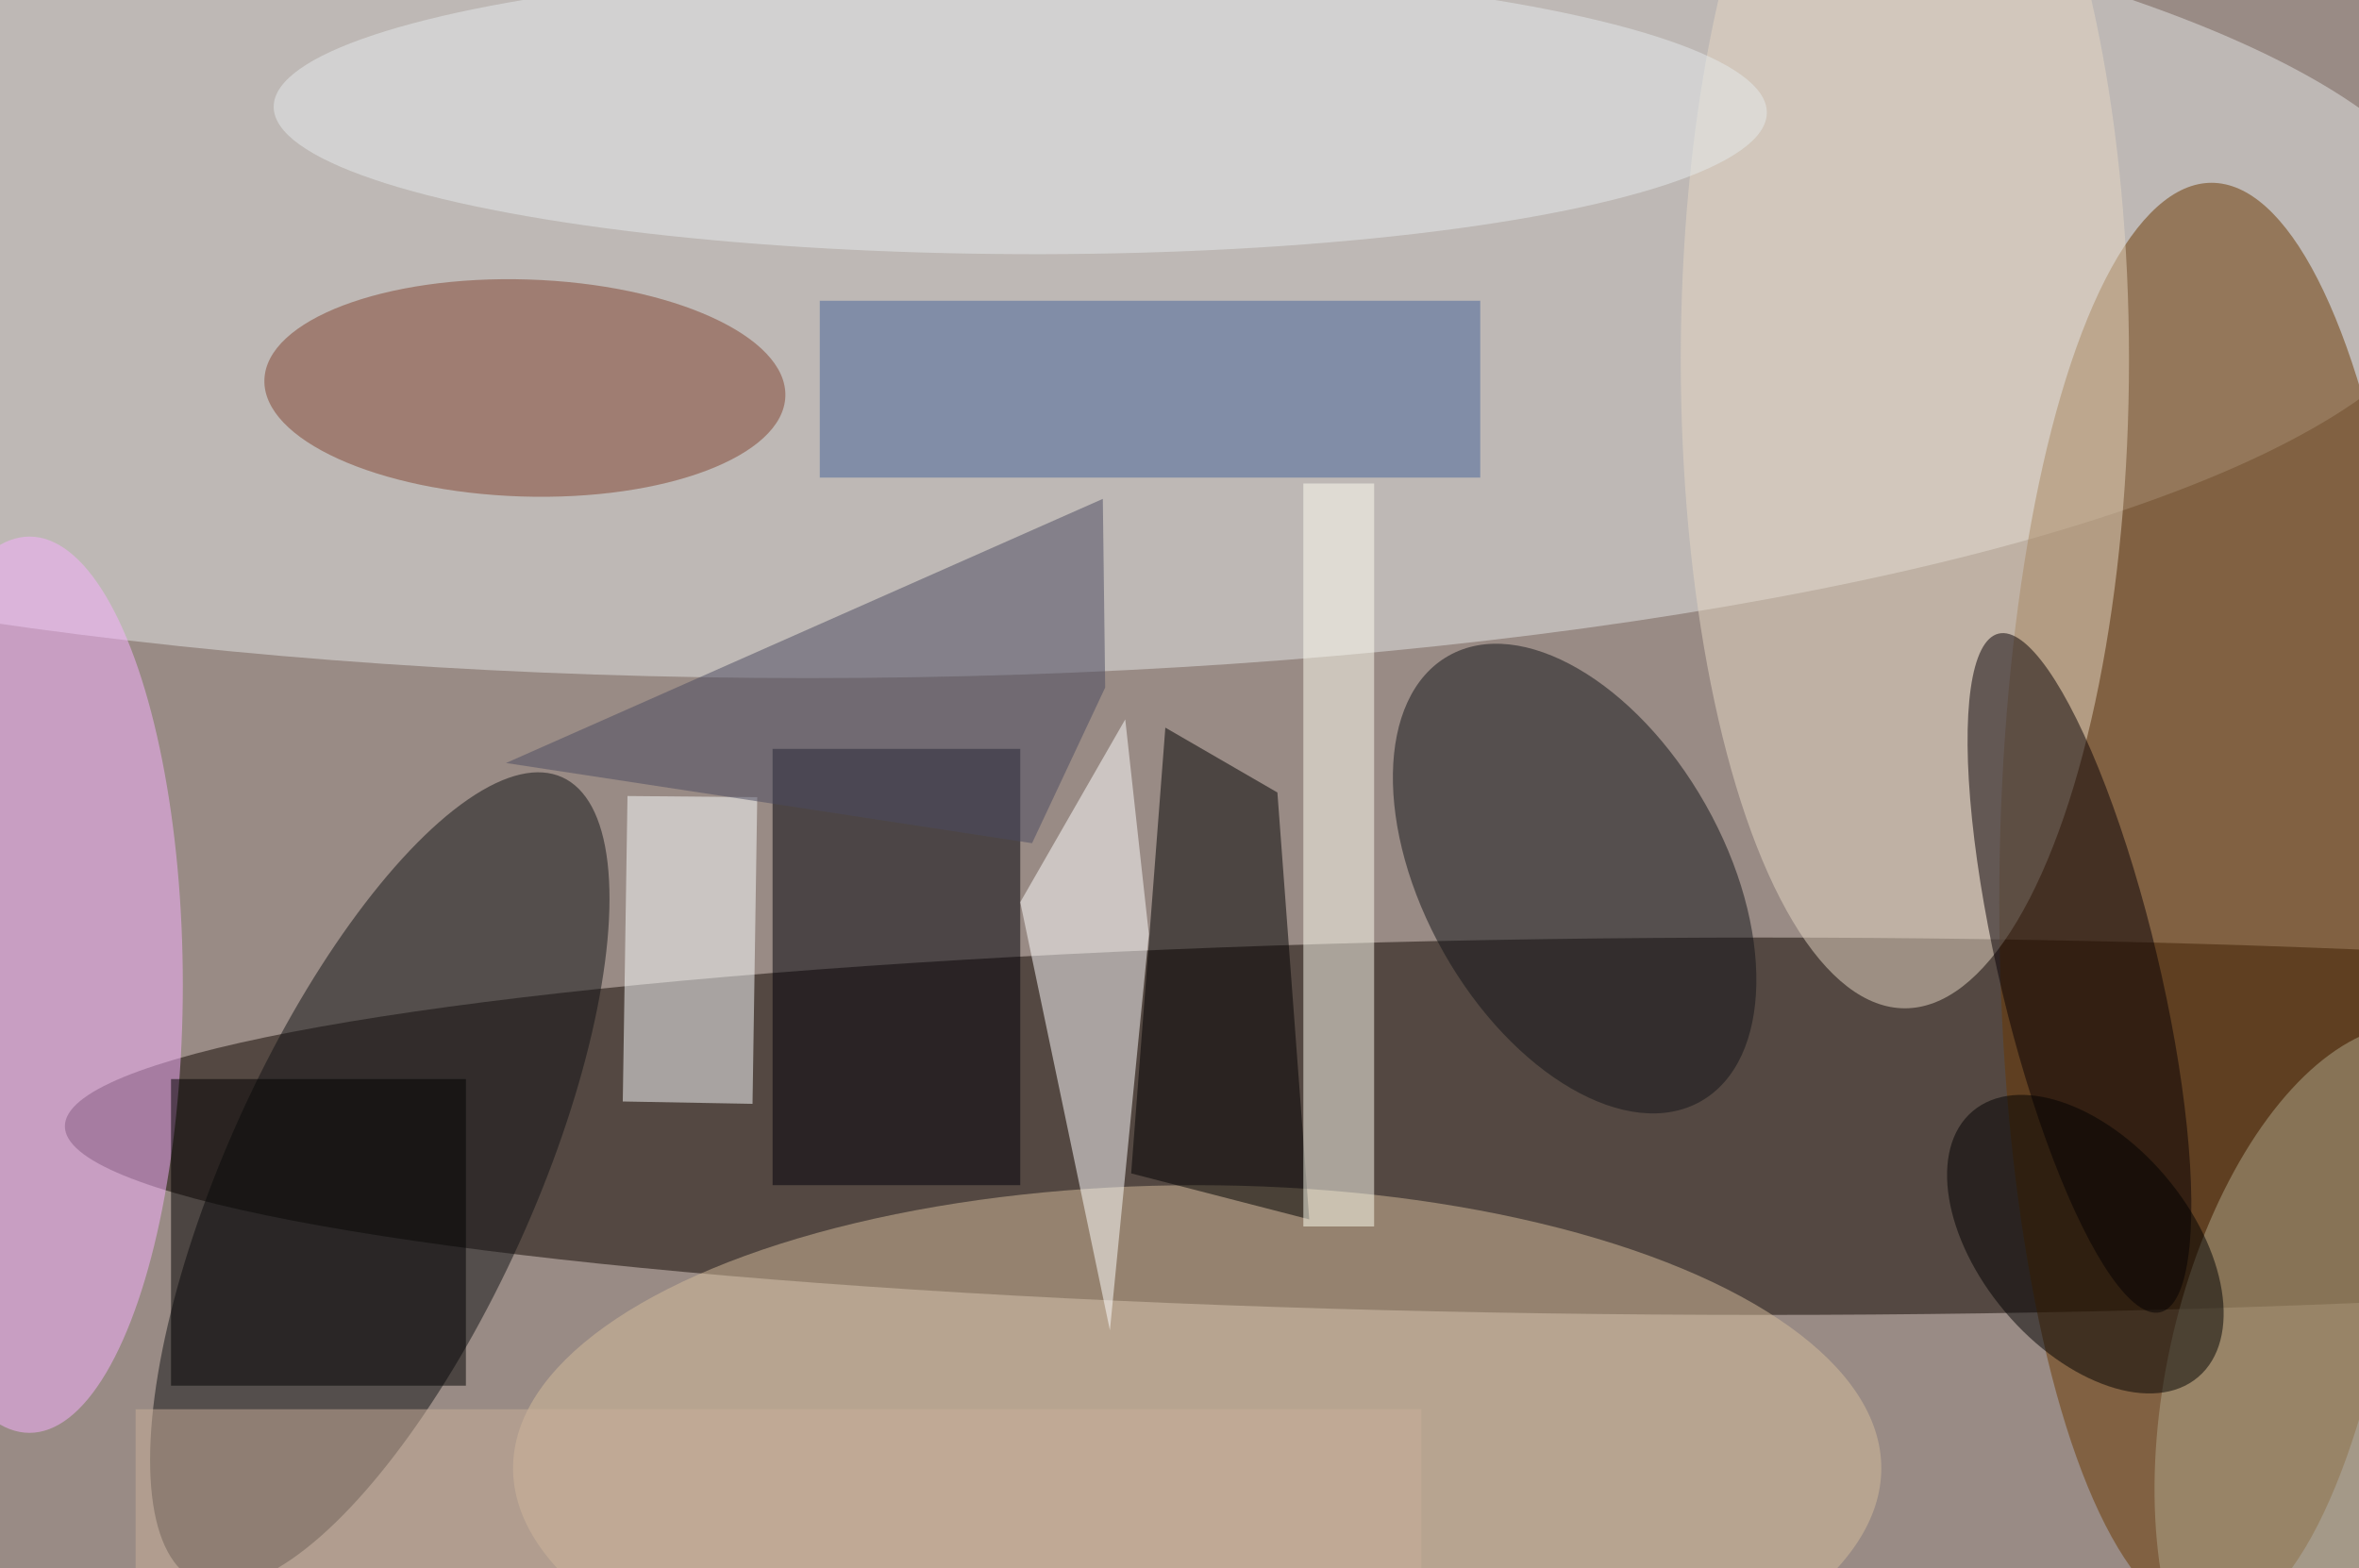 <svg xmlns="http://www.w3.org/2000/svg" viewBox="0 0 200 133"><filter id="b"><feGaussianBlur stdDeviation="12" /></filter><path fill="#998b85" d="M0 0h200v133H0z"/><g filter="url(#b)" transform="translate(.5 .5)" fill-opacity=".5"><ellipse fill="#110600" cx="149" cy="95" rx="144" ry="16"/><ellipse fill="#e4e6e7" cx="68" cy="21" rx="140" ry="36"/><ellipse fill="#6b3800" cx="187" cy="76" rx="18" ry="61"/><ellipse fill="#101214" rx="1" ry="1" transform="matrix(-11.837 -5.369 15.465 -34.092 31.7 99.5)"/><ellipse fill="#f8b2ff" cx="2" cy="83" rx="13" ry="38"/><ellipse fill="#d7bf9c" cx="101" cy="124" rx="58" ry="24"/><path fill="#000009" d="M65 63h21v37H65z"/><ellipse fill="#131519" rx="1" ry="1" transform="matrix(11.1 -6.28 10.689 18.893 133 74)"/><ellipse fill="#804530" rx="1" ry="1" transform="matrix(22.085 .702 -.293 9.2 44 32.4)"/><ellipse fill="#e7d9c4" cx="161" cy="30" rx="19" ry="55"/><ellipse fill="#090005" rx="1" ry="1" transform="matrix(-6.855 -28.773 6.559 -1.563 175.8 82)"/><path fill="#fff" d="M86 76l7.6 36.3 3.3-33.6-2-18.2z"/><path d="M95.4 99l15.1 3.9-2.7-36.2-9.5-5.5z"/><path fill="#44659a" d="M69 25h56v15H69z"/><ellipse fill="#e6edee" rx="1" ry="1" transform="matrix(63.295 .254 -.049 12.249 86 8.8)"/><path d="M14 91h25v26H14z"/><path fill="#fdffff" d="M52.7 67l11 .1-.4 26-11-.2z"/><ellipse fill="#b1a88c" rx="1" ry="1" transform="rotate(102.3 52.4 138.6) scale(31.084 15.82)"/><path fill="#fffff2" d="M116 103.5h-6v-63h6z"/><path fill="#4b4a60" d="M87 71l6.2-13.2-.2-16-50.6 22.4z"/><path fill="#cab19a" d="M11 119h109v14H11z"/><ellipse fill="#010000" rx="1" ry="1" transform="matrix(-9.56 -11.272 6.788 -5.757 176.3 105)"/></g></svg>